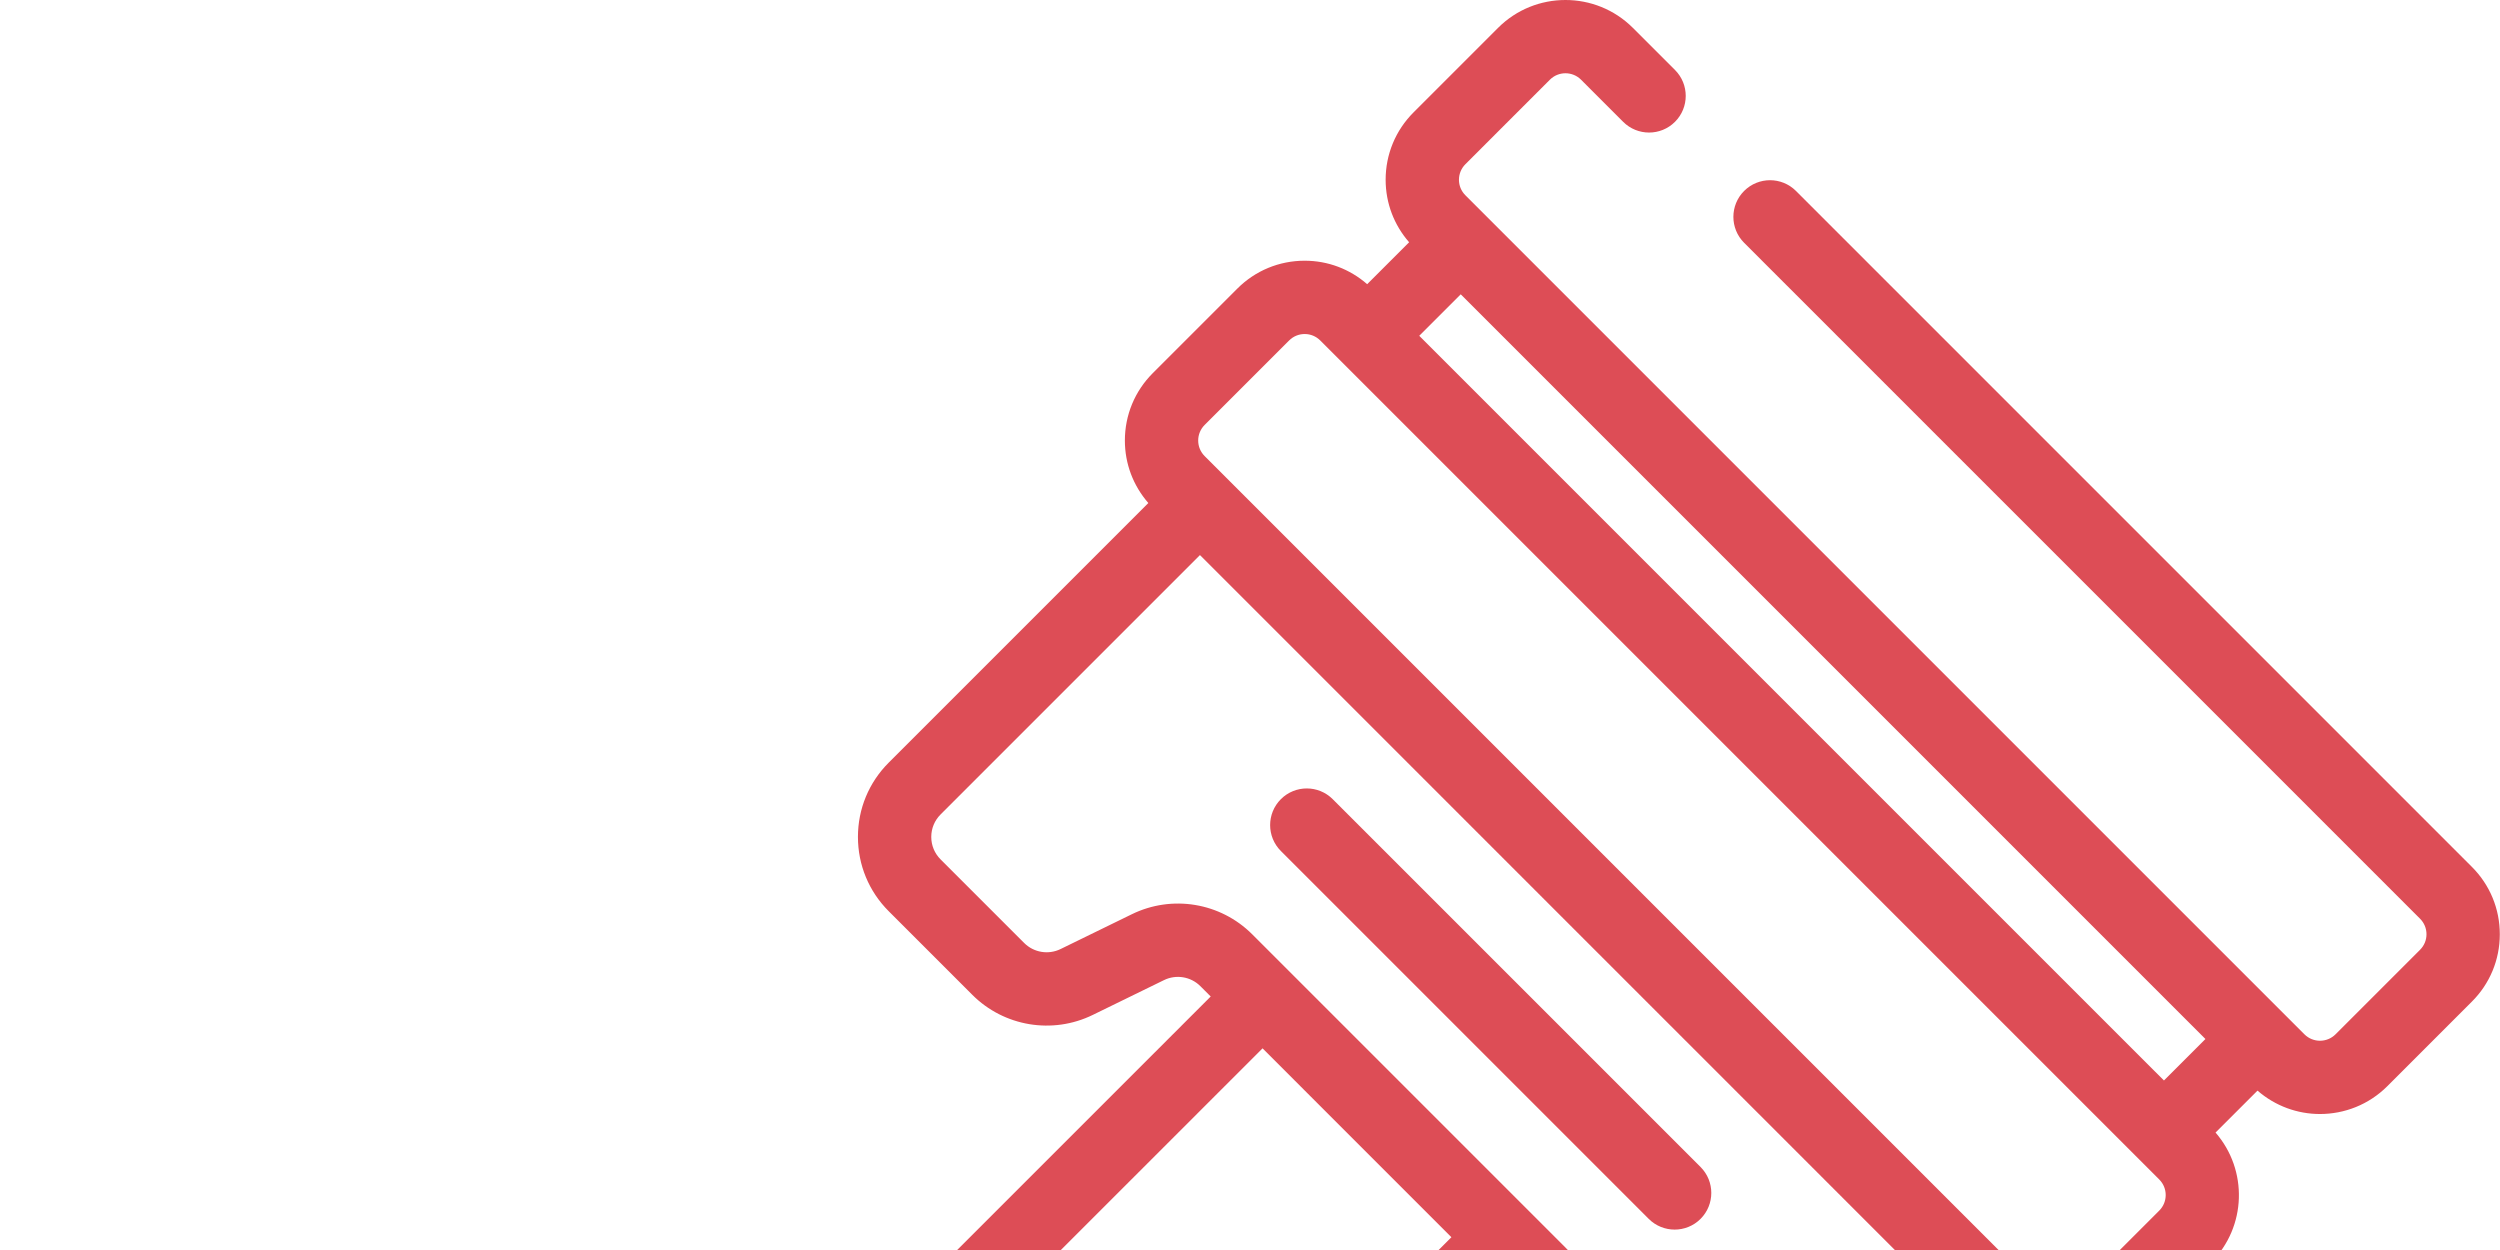 <svg width="318" height="159" viewBox="0 0 318 159" fill="none" xmlns="http://www.w3.org/2000/svg">
<path d="M314.423 110.265L228.447 24.288C226.625 22.468 223.673 22.468 221.852 24.288C220.031 26.11 220.031 29.062 221.852 30.883L307.829 116.859C308.36 117.39 308.651 118.093 308.65 118.841C308.65 119.586 308.359 120.285 307.829 120.815L297.08 131.565C295.988 132.655 294.214 132.655 293.124 131.565L186.396 24.838C185.87 24.312 185.579 23.613 185.579 22.868C185.579 22.12 185.87 21.416 186.4 20.886L197.15 10.136C198.239 9.047 200.015 9.047 201.105 10.136L206.464 15.495C208.286 17.316 211.238 17.316 213.059 15.495C214.88 13.674 214.88 10.722 213.059 8.901L207.696 3.539C202.967 -1.181 195.277 -1.179 190.555 3.542L179.806 14.291C177.513 16.584 176.251 19.631 176.253 22.873C176.255 25.828 177.317 28.614 179.24 30.814L173.905 36.148C171.699 34.223 168.912 33.163 165.956 33.163C162.718 33.163 159.674 34.423 157.385 36.713L146.635 47.462C144.345 49.752 143.084 52.797 143.084 56.035C143.084 58.99 144.145 61.777 146.068 63.983L113.047 97.004C110.521 99.53 109.13 102.886 109.13 106.456C109.13 110.027 110.521 113.384 113.046 115.909L123.677 126.54C127.715 130.577 133.873 131.604 139 129.098L148.062 124.67C149.608 123.914 151.468 124.222 152.686 125.439L154.002 126.755L94.42 186.331C87.081 193.67 76.976 197.322 66.69 196.351C48.518 194.633 30.698 201.049 17.805 213.949C6.656 225.103 0.346 239.992 0.035 255.87C-0.276 271.757 5.455 286.875 16.173 298.44C27.568 310.731 43.05 317.674 59.767 317.989C60.165 317.997 60.561 318.001 60.959 318.001C77.233 318.001 92.489 311.687 104.028 300.146C117.001 287.174 123.401 269.253 121.585 250.977C120.701 242.105 123.582 232.965 129.488 225.899C131.14 223.923 130.877 220.983 128.901 219.331C126.925 217.68 123.984 217.943 122.333 219.918C114.83 228.895 111.175 240.552 112.306 251.9C113.844 267.382 108.424 282.563 97.434 293.551C87.421 303.564 74.113 308.947 59.943 308.665C45.784 308.398 32.668 302.514 23.012 292.1C4.407 272.025 5.03 239.924 24.401 220.541C35.321 209.615 50.413 204.188 65.813 205.635C78.871 206.87 91.703 202.235 101.013 192.926L160.595 133.349L184.62 157.374L137.888 204.112C136.067 205.933 136.067 208.885 137.889 210.706C138.799 211.616 139.993 212.071 141.186 212.071C142.379 212.071 143.573 211.616 144.483 210.705L191.215 163.968L192.525 165.278C193.743 166.496 194.052 168.358 193.293 169.91L188.866 178.964C186.36 184.092 187.388 190.25 191.424 194.287L202.056 204.918C204.662 207.524 208.085 208.827 211.508 208.827C214.931 208.827 218.354 207.524 220.96 204.918L253.981 171.897C256.187 173.822 258.975 174.882 261.93 174.882C265.168 174.882 268.213 173.621 270.502 171.332L281.252 160.582C285.777 156.056 285.957 148.82 281.817 144.062L287.155 138.727C289.428 140.703 292.26 141.703 295.099 141.703C298.203 141.703 301.308 140.522 303.672 138.159L314.417 127.413C316.709 125.127 317.972 122.084 317.974 118.846C317.977 115.605 316.716 112.558 314.423 110.265ZM180.528 42.713L185.807 37.437L280.532 132.163L275.255 137.438L180.528 42.713ZM214.367 198.324C212.791 199.9 210.227 199.899 208.651 198.324L198.02 187.693C196.799 186.472 196.488 184.61 197.246 183.06L201.673 174.007C204.181 168.876 203.156 162.718 199.121 158.684L159.282 118.844C155.246 114.809 149.089 113.784 143.965 116.293L134.906 120.719C133.356 121.477 131.493 121.166 130.273 119.945L119.641 109.314C118.877 108.549 118.457 107.535 118.457 106.456C118.457 105.377 118.878 104.362 119.642 103.598L152.634 70.606L247.359 165.332L214.367 198.324ZM274.658 153.987L263.909 164.737C263.381 165.266 262.679 165.556 261.931 165.556C261.183 165.556 260.481 165.265 259.953 164.737L153.229 58.013C152.701 57.484 152.41 56.782 152.41 56.034C152.41 55.286 152.701 54.584 153.229 54.056L163.979 43.306C164.508 42.778 165.209 42.488 165.957 42.488C166.704 42.488 167.407 42.779 167.935 43.307L274.658 150.031C275.75 151.122 275.75 152.897 274.658 153.987Z" fill="#DD4D56"/>
<path d="M216.312 148.445L169.521 101.655C167.7 99.834 164.748 99.834 162.927 101.655C161.106 103.476 161.106 106.428 162.927 108.249L209.717 155.04C210.628 155.95 211.822 156.405 213.015 156.405C214.208 156.405 215.402 155.95 216.312 155.04C218.132 153.219 218.132 150.267 216.312 148.445Z" fill="#DD4D56"/>
</svg>
